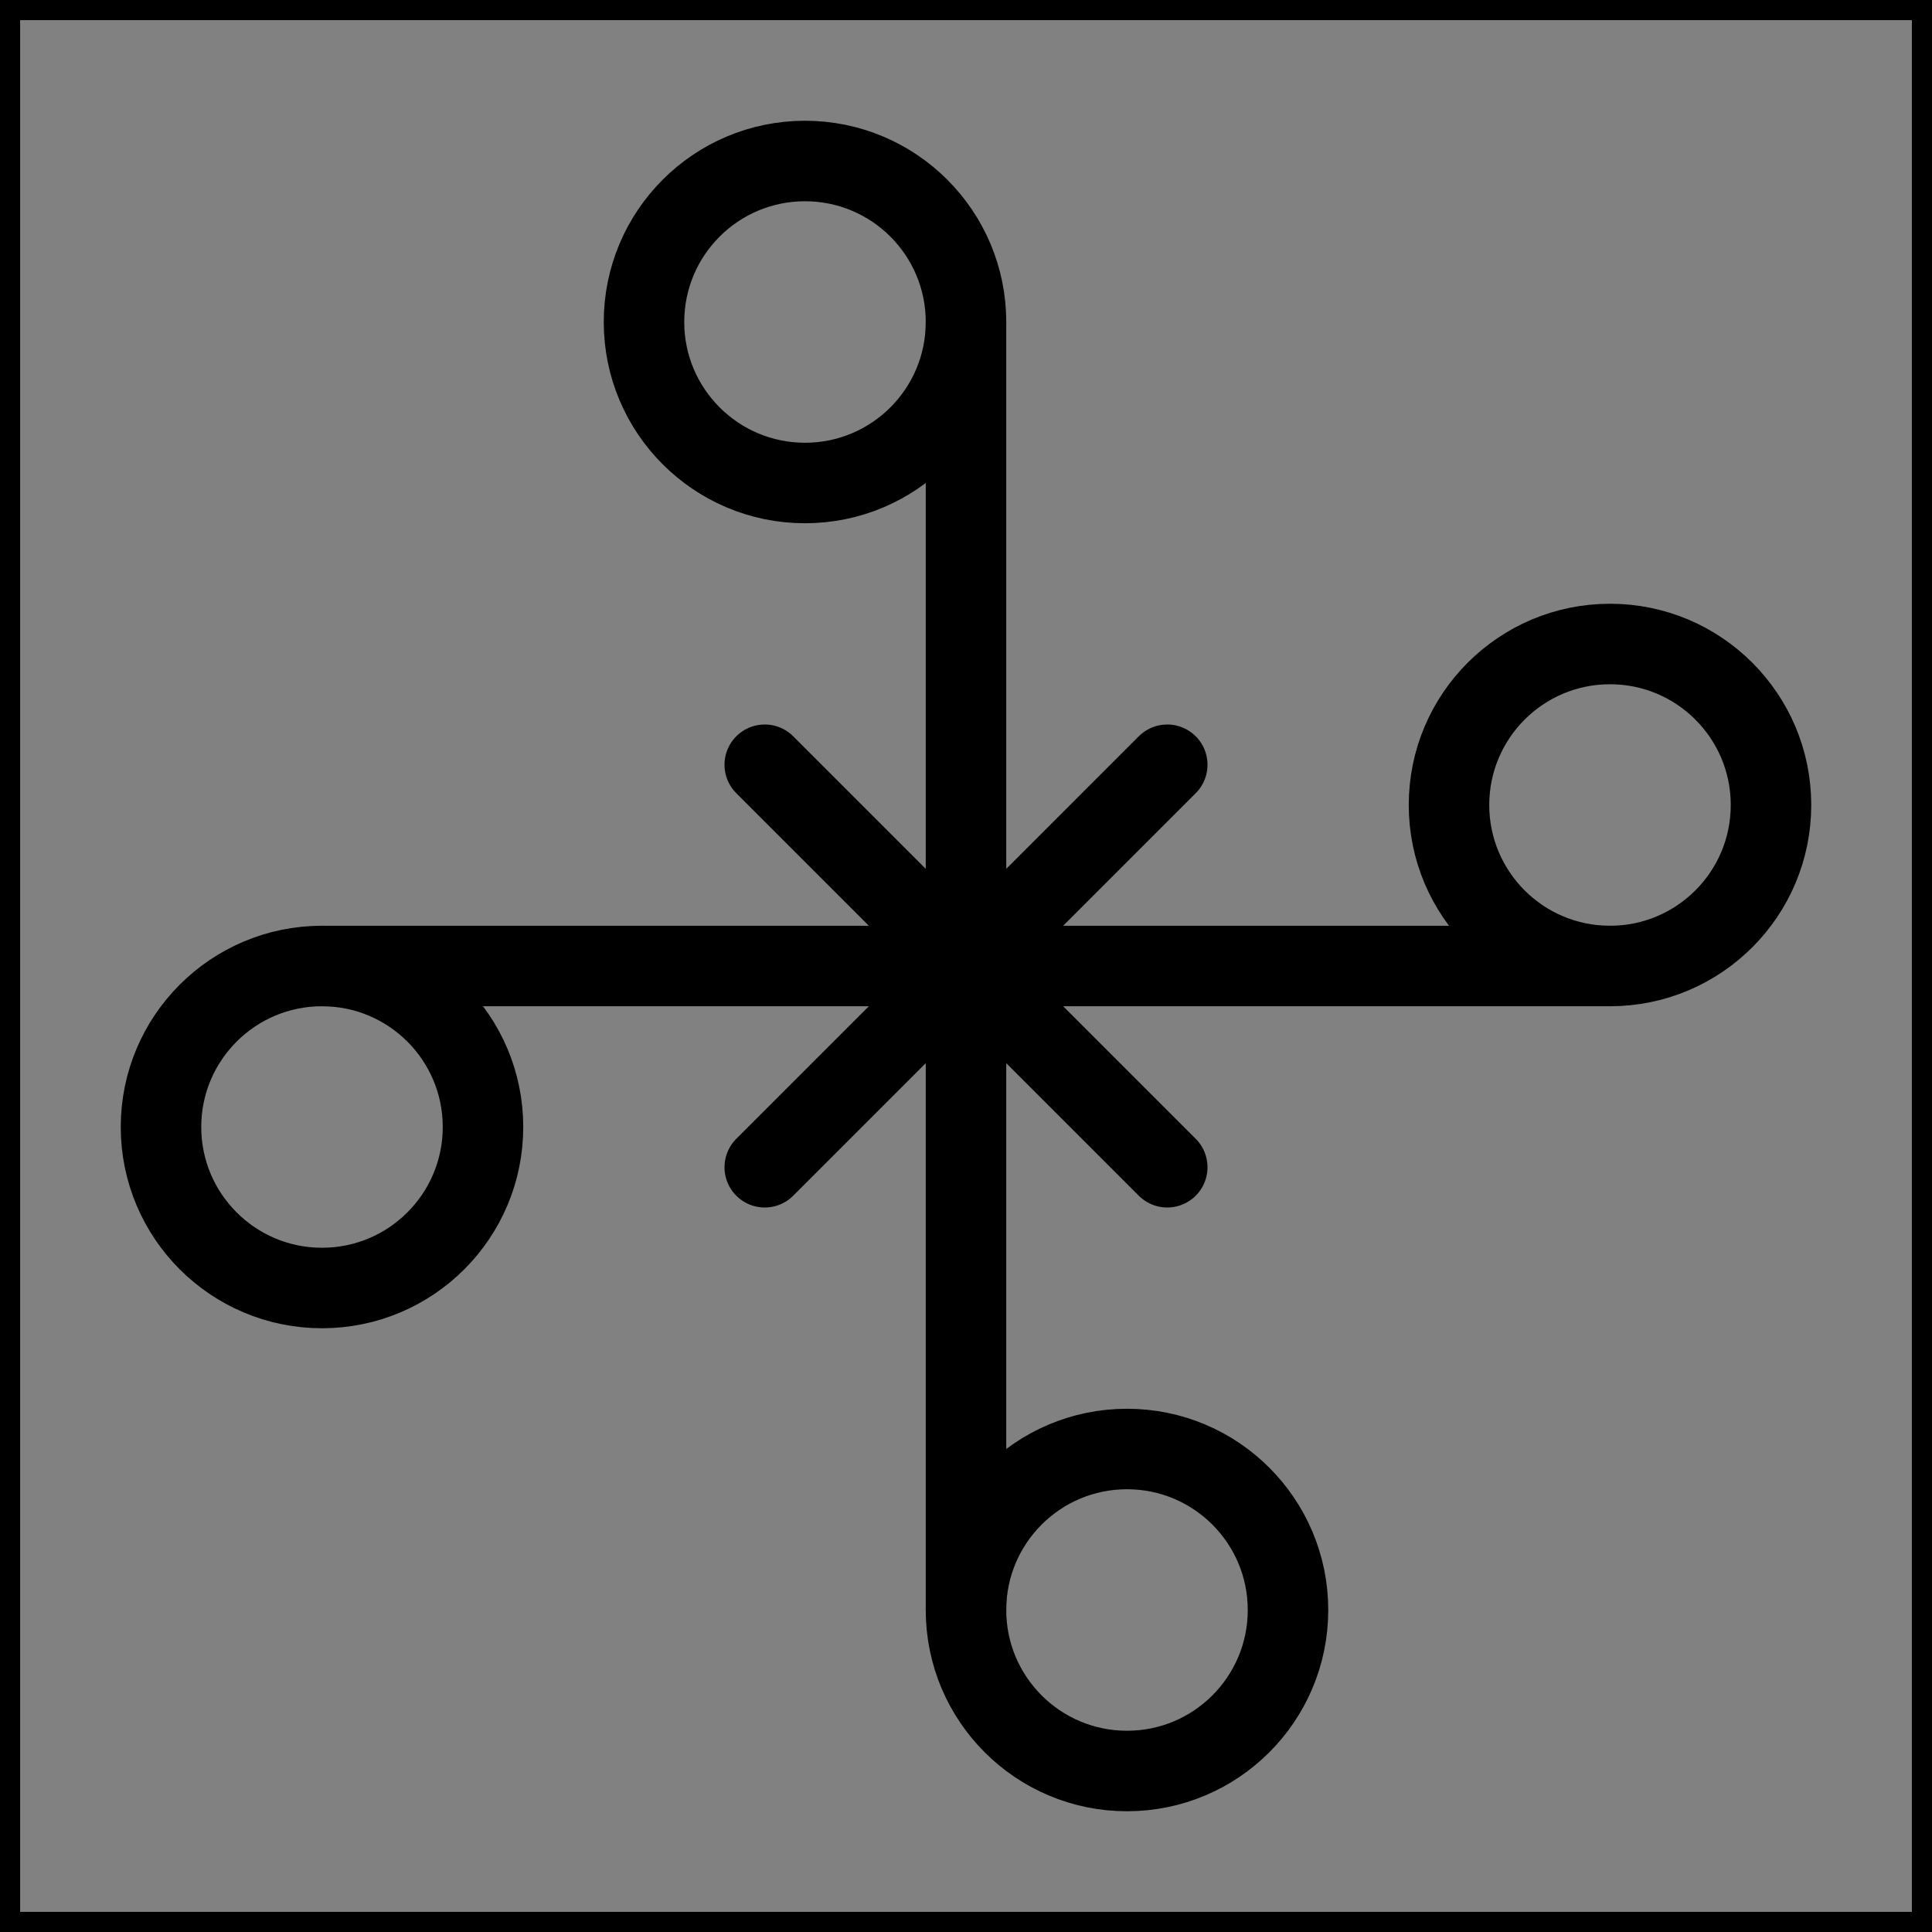 <svg viewBox="0 0 48 48" fill="none" xmlns="http://www.w3.org/2000/svg" stroke="currentColor"><rect x="0" y="0" width="48" height="48" fill="#808080" stroke="none"/><rect width="48" height="48" fill="white" fill-opacity="0.01"/><path d="M24 8V24M24 24L29 19M24 24L19 19" stroke="currentColor" stroke-width="2" stroke-linecap="round" stroke-linejoin="round"/><path d="M24 40V24M24 24L29 29M24 24L19 29" stroke="currentColor" stroke-width="2" stroke-linecap="round" stroke-linejoin="round"/><circle cx="20" cy="8" r="4" fill="none" stroke="currentColor" stroke-width="2" stroke-linecap="round" stroke-linejoin="round"/><circle cx="8" cy="28" r="4" fill="none" stroke="currentColor" stroke-width="2" stroke-linecap="round" stroke-linejoin="round"/><path d="M8 24H40" stroke="currentColor" stroke-width="2" stroke-linecap="round" stroke-linejoin="round"/><circle cx="40" cy="20" r="4" fill="none" stroke="currentColor" stroke-width="2" stroke-linecap="round" stroke-linejoin="round"/><circle cx="28" cy="40" r="4" fill="none" stroke="currentColor" stroke-width="2" stroke-linecap="round" stroke-linejoin="round"/></svg>